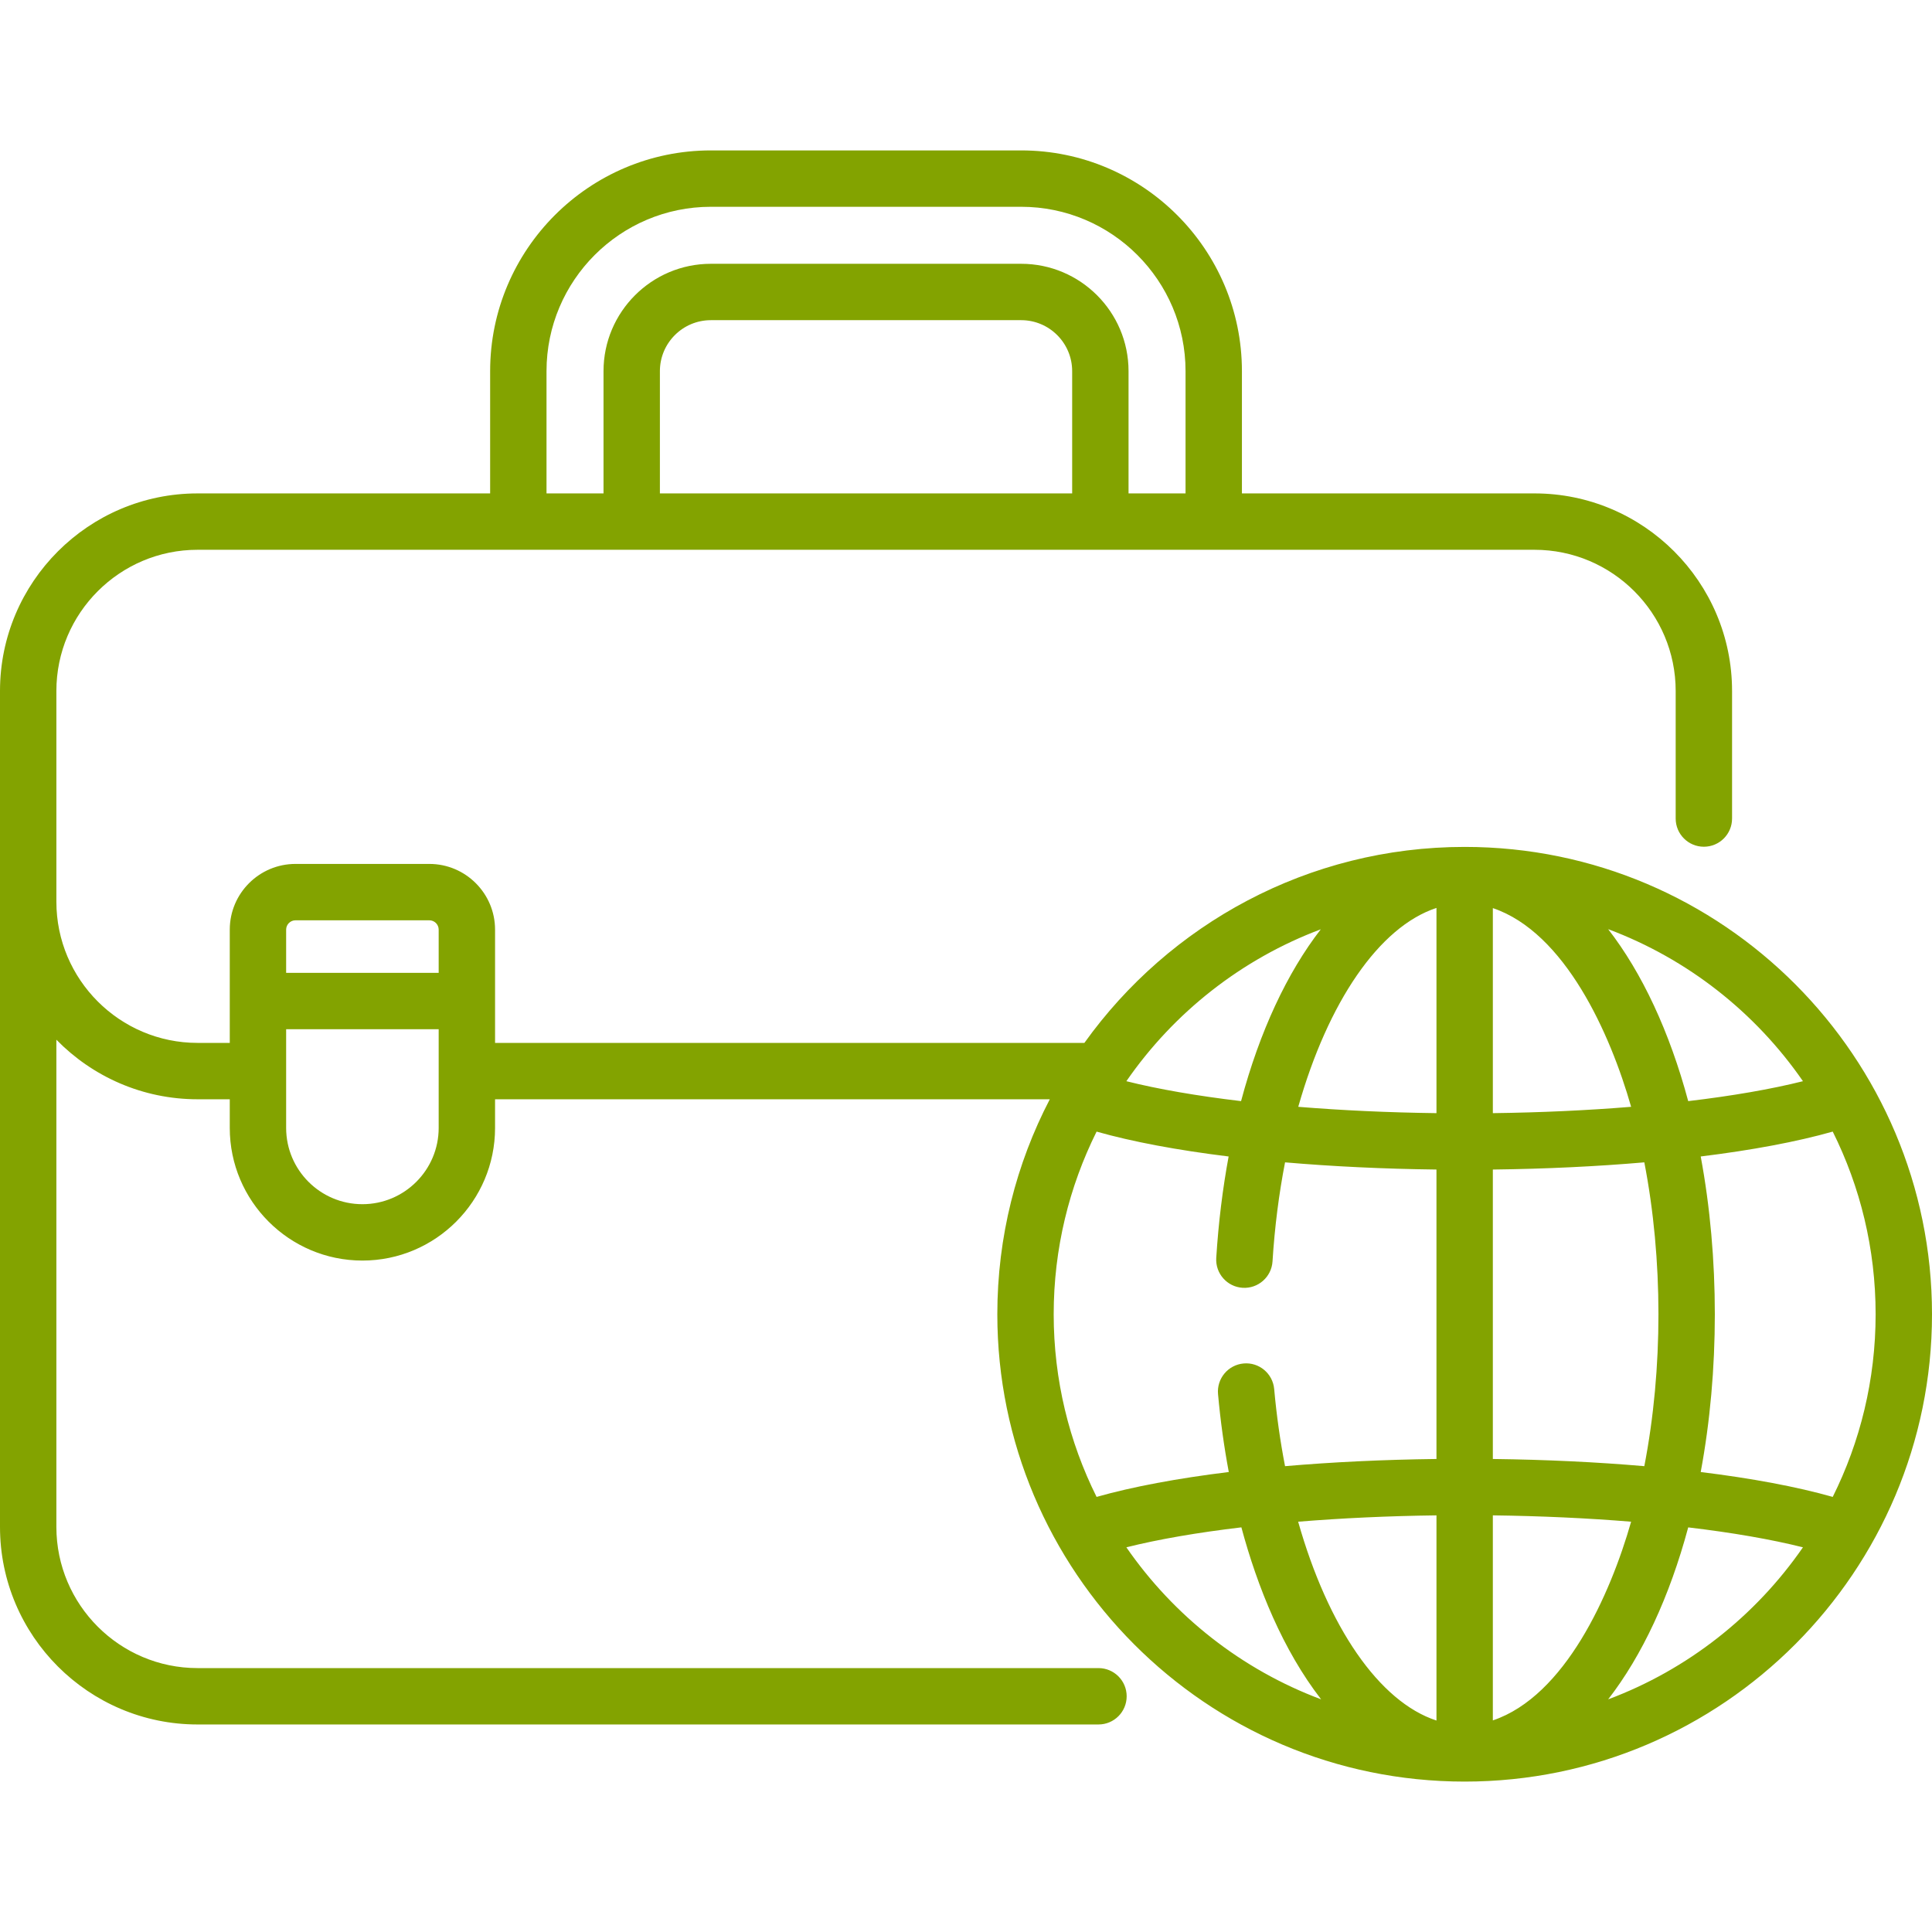<svg fill="rgb(131, 163, 0)" enable-background="new 0 0 512 512" viewBox="0 0 512 512"
                                            xmlns="http://www.w3.org/2000/svg">
    <g>
        <g>
            <path
                                                        d="m512 348.29c0-67.987-55.249-123.85-123.85-123.85-41.498 0-78.292 20.518-100.777 51.939h-156.178v-30.014c0-9.603-7.812-17.415-17.415-17.415h-35.474c-9.603 0-17.415 7.812-17.415 17.415v30.014h-8.534c-20.632 0-37.417-16.785-37.417-37.417v-55.847c0-20.632 16.786-37.417 37.417-37.417h354.298c20.632 0 37.418 16.785 37.418 37.417v33.807c0 4.126 3.344 7.47 7.47 7.47s7.47-3.344 7.47-7.47v-33.807c0-28.869-23.488-52.357-52.358-52.357h-77.534v-32.402c0-32.254-26.241-58.495-58.495-58.495h-82.239c-32.255 0-58.495 26.241-58.495 58.495v32.403h-77.535c-28.869-.001-52.357 23.487-52.357 52.356v221.529c0 28.87 23.488 52.358 52.357 52.358h238.752c4.126 0 7.47-3.344 7.47-7.47s-3.344-7.47-7.47-7.47h-238.752c-20.632 0-37.417-16.786-37.417-37.418v-129.11c9.512 9.73 22.768 15.785 37.417 15.785h8.534v7.593c0 19.382 15.769 35.151 35.152 35.151s35.152-15.769 35.152-35.151v-7.593h147.012c-8.879 17.065-13.906 36.441-13.906 56.971 0 68.004 55.266 123.85 123.85 123.85 68.525 0 123.849-55.796 123.849-123.85zm-227.866-217.532h-109.255v-32.402c0-7.449 6.06-13.508 13.508-13.508h82.239c7.449 0 13.508 6.06 13.508 13.508zm-139.302-32.402c0-24.017 19.539-43.555 43.555-43.555h82.239c24.017 0 43.555 19.539 43.555 43.555v32.403h-15.107v-32.403c0-15.686-12.762-28.448-28.448-28.448h-82.239c-15.686 0-28.448 12.762-28.448 28.448v32.403h-15.107zm-66.526 145.534h35.474c1.365 0 2.475 1.111 2.475 2.475v11.452h-40.424v-11.452c0-1.365 1.111-2.475 2.475-2.475zm37.949 55.022c0 11.145-9.067 20.211-20.212 20.211s-20.212-9.066-20.212-20.211v-26.156h40.423v26.156zm369.438 97.782c-9.525-2.698-21.429-4.923-34.986-6.592 4.985-26.767 4.994-56.809 0-83.625 13.557-1.669 25.461-3.894 34.986-6.592 7.27 14.59 11.368 31.026 11.368 48.404-.001 17.379-4.099 33.815-11.368 48.405zm-53.428-103.379c-11.506.941-23.875 1.518-36.645 1.681v-54.341c19.116 6.459 31.11 33.253 36.645 52.66zm-51.585-52.705v54.386c-12.764-.163-25.126-.739-36.628-1.679 7.875-27.707 21.384-47.699 36.628-52.707zm-36.654 162.656c11.509-.941 23.881-1.519 36.655-1.681v54.374c-15.234-4.986-28.774-24.87-36.655-52.693zm51.594 52.659v-54.341c12.77.163 25.139.74 36.645 1.681-5.533 19.4-17.526 46.2-36.645 52.66zm0-69.282v-76.705c14.1-.171 27.63-.824 40.143-1.906 4.972 25.698 5.012 54.613 0 80.517-12.513-1.082-26.043-1.736-40.143-1.906zm82.182-100.115c-8.454 2.12-18.789 3.903-30.409 5.28-4.934-18.386-12.239-34.01-21.213-45.572 21.053 7.871 39.036 22.079 51.622 40.292zm-127.779-40.255c-8.921 11.508-16.202 27.078-21.128 45.534-11.616-1.378-21.947-3.16-30.397-5.279 12.567-18.185 30.514-32.376 51.525-40.255zm-59.415 53.614c9.526 2.698 21.431 4.923 34.991 6.592-1.578 8.517-2.693 17.504-3.28 26.878-.258 4.117 2.871 7.665 6.988 7.922 4.109.254 7.664-2.87 7.923-6.989.573-9.144 1.708-17.947 3.322-26.257 12.509 1.081 26.034 1.734 40.128 1.905v76.705c-14.095.171-27.619.824-40.129 1.905-1.263-6.528-2.243-13.358-2.879-20.442-.369-4.109-4.001-7.152-8.108-6.773-4.109.369-7.141 3.999-6.773 8.107.634 7.06 1.594 13.969 2.851 20.657-13.578 1.669-25.499 3.896-35.035 6.598-7.27-14.59-11.368-31.026-11.368-48.404.002-17.379 4.1-33.815 11.369-48.404zm7.891 110.165c8.472-2.125 18.832-3.91 30.482-5.289 4.266 15.867 11.017 32.535 21.132 45.578-21.05-7.872-39.03-22.078-51.614-40.289zm127.681 40.292c8.974-11.562 16.279-27.186 21.213-45.572 11.62 1.378 21.955 3.16 30.409 5.28-12.586 18.213-30.569 32.421-51.622 40.292z">
                                                    </path>
        </g>
    </g>
</svg>